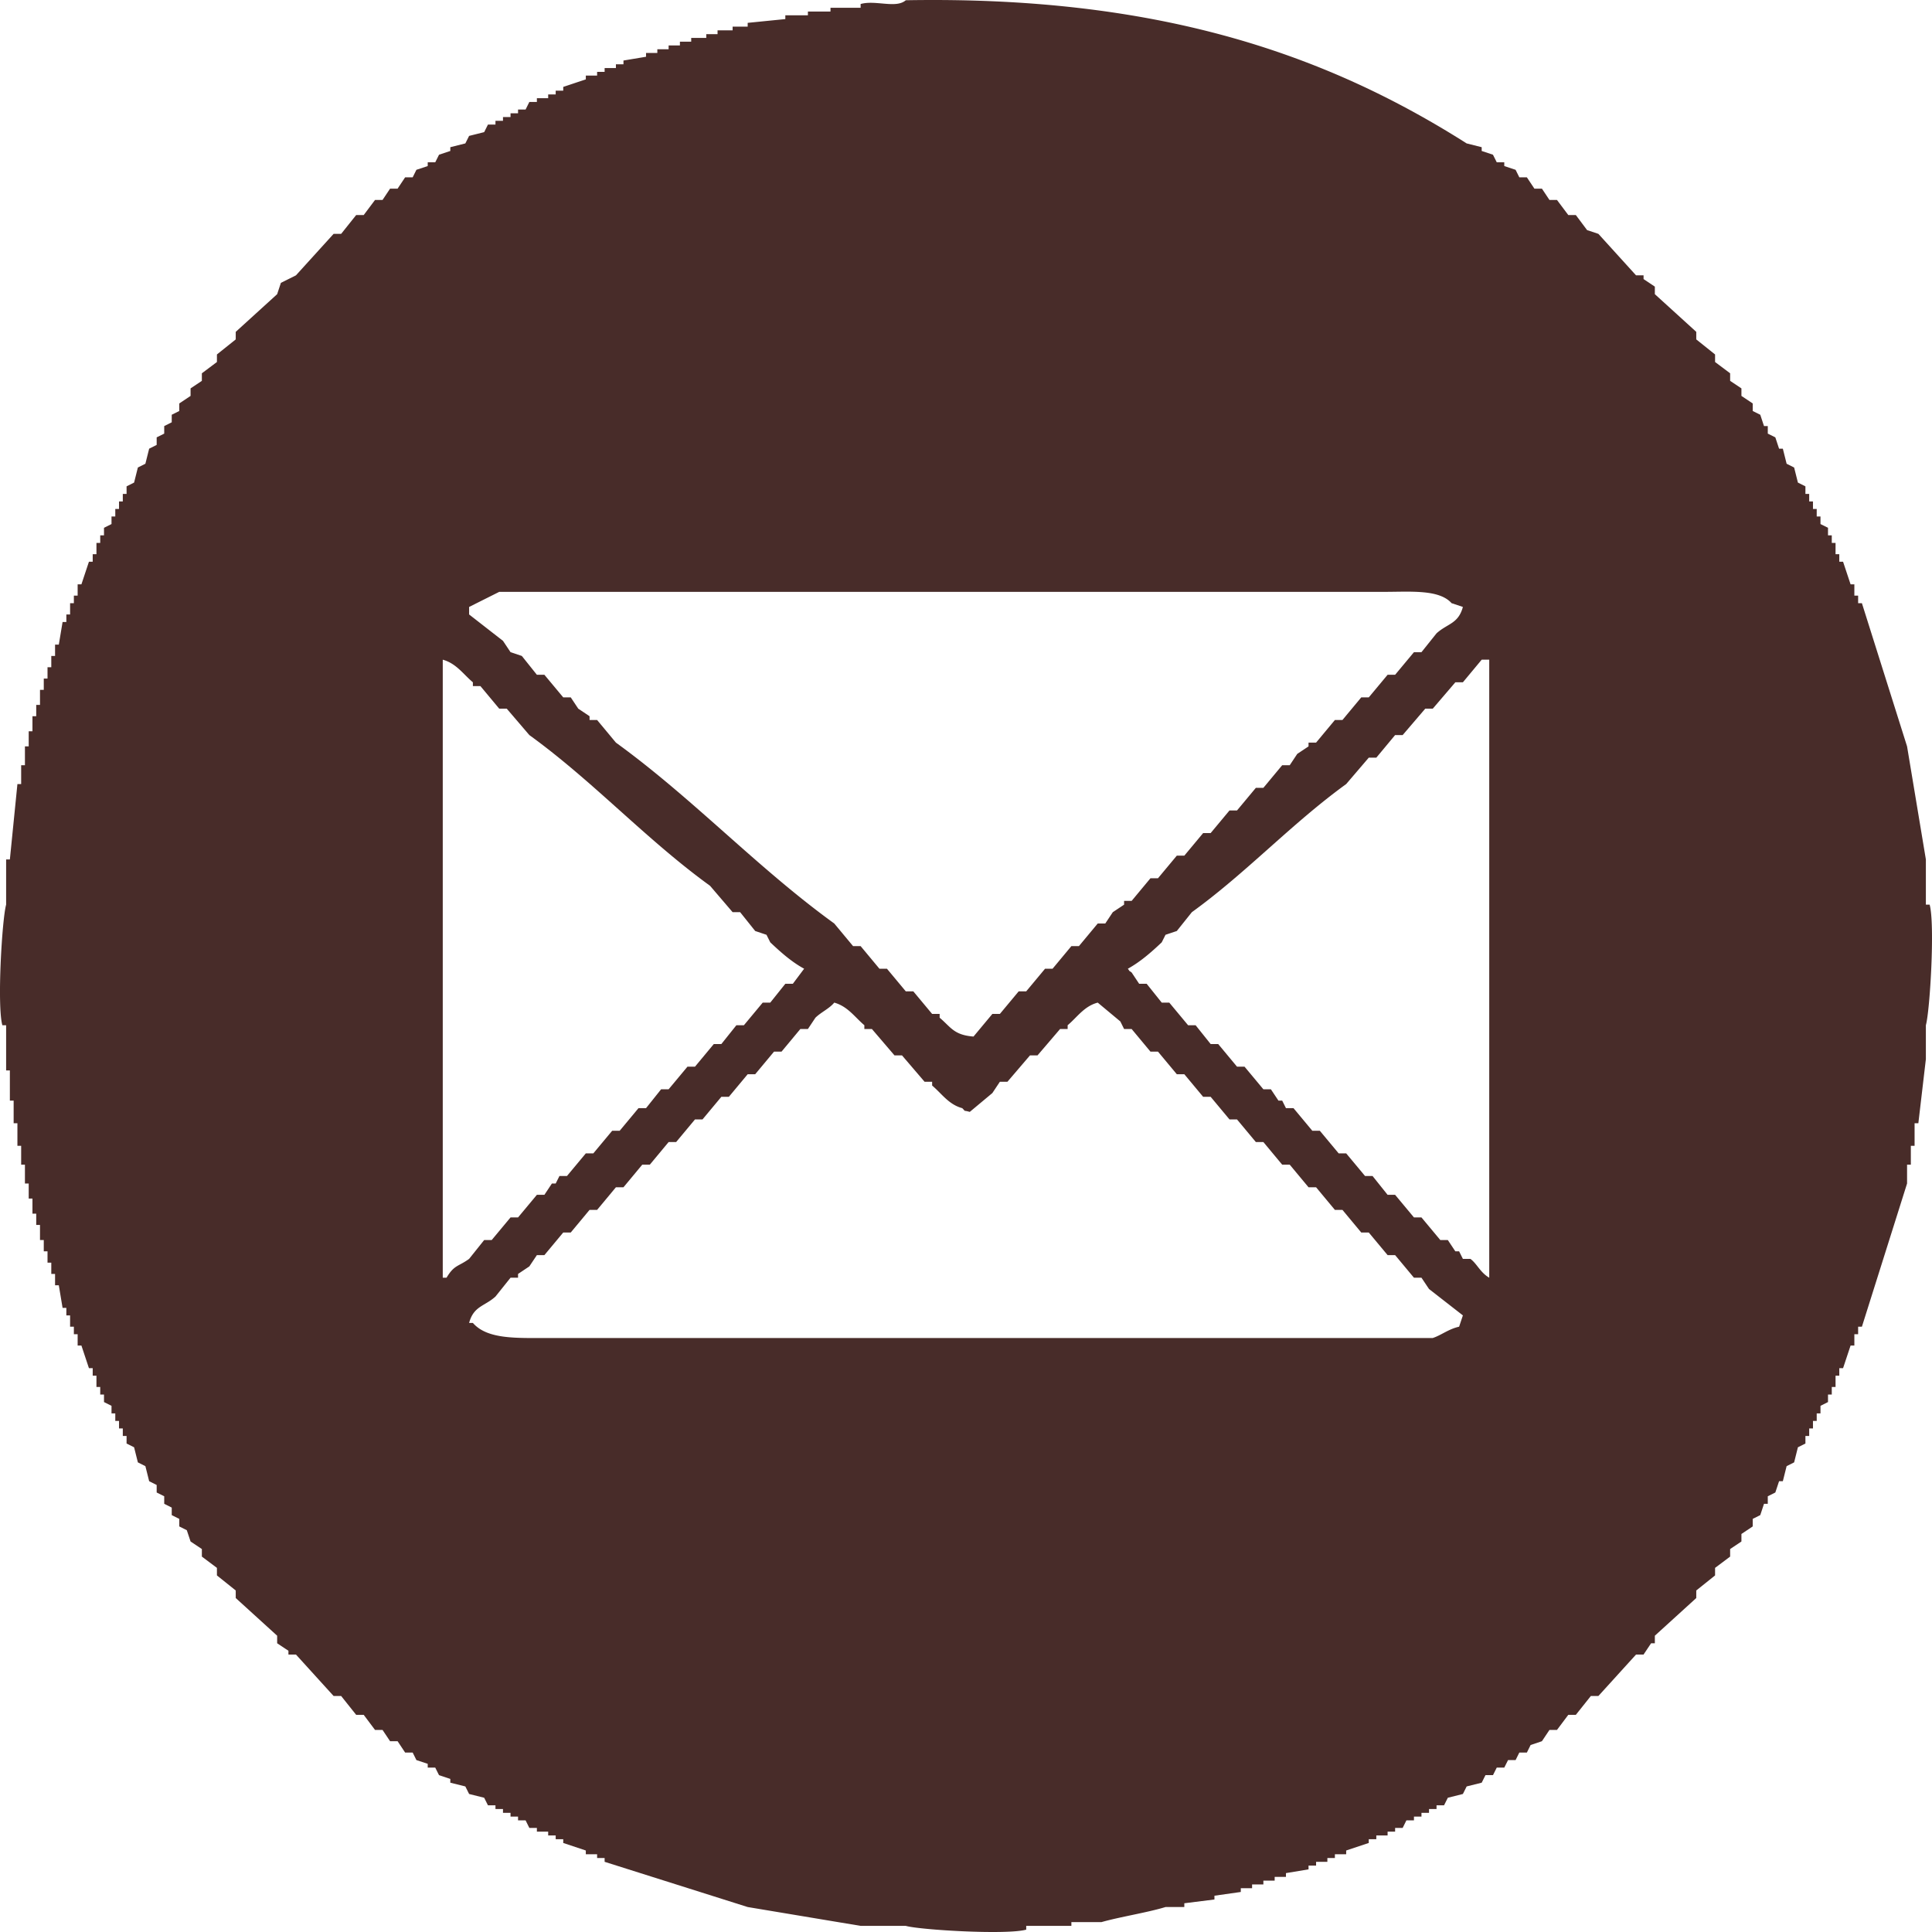 <svg xmlns="http://www.w3.org/2000/svg" preserveAspectRatio="xMidYMid" width="64" height="64" viewBox="0 0 64 64"><defs><style>.cls-1{fill:#482c29;fill-rule:evenodd}</style></defs><path d="M30.005.008c8.121-.144 13.726 1.659 18.58 4.743l.498.125v.125l.374.125.125.25h.249V5.5l.375.125.124.25h.25l.249.374h.249l.25.375h.249l.374.499h.25l.374.5.374.124 1.247 1.374h.249v.124l.374.25v.25l1.372 1.248v.25l.623.499v.25l.499.374v.25l.374.25v.249l.374.25v.25l.25.124.124.375h.125v.25l.25.124.124.375h.125l.125.499.249.125.125.499.249.125v.25h.125v.25h.125v.249h.124v.25h.125v.25l.249.124v.25h.125v.25h.125v.374h.124v.25h.125l.249.749h.125v.374h.125v.25h.125l1.496 4.744.623 3.745v1.498h.125c.18.647.011 3.51-.125 3.994v1.124l-.249 2.122h-.125v.749h-.124v.624h-.125v.624l-1.496 4.744h-.125v.249h-.125v.375h-.125l-.249.749h-.125v.25h-.124v.374h-.125v.25h-.125v.249l-.249.125v.25h-.125v.25h-.124v.249h-.125v.25h-.125v.25l-.249.124-.125.5-.249.125-.125.499h-.125l-.124.374-.25.125v.25h-.125l-.124.374-.25.125v.25l-.374.25v.249l-.374.25v.25l-.499.374v.25l-.623.499v.25l-1.372 1.248v.25h-.124l-.25.374h-.249l-1.247 1.373h-.25l-.498.625h-.25l-.374.499h-.249l-.25.374-.374.125-.124.25h-.25l-.124.25h-.25l-.125.249h-.249l-.125.25h-.249l-.125.25-.498.124-.125.25-.499.125-.125.25h-.249v.124h-.249v.125h-.25v.125h-.249v.125h-.25l-.124.25h-.25v.124h-.249v.125h-.374v.125h-.25v.125l-.748.249v.125h-.374v.125h-.249v.125h-.374v.125h-.25v.125l-.748.124v.125h-.374v.125h-.374v.125h-.374v.125h-.374v.125l-.873.124v.125l-.998.125v.125h-.623c-.596.183-1.506.324-2.12.499h-.998v.125h-1.496v.125c-.647.18-3.506.011-3.99-.125h-1.496l-3.741-.624-4.739-1.498v-.125h-.249v-.125h-.374V61.3l-.748-.249v-.125h-.25v-.125h-.249v-.125h-.374v-.124h-.25l-.124-.25h-.25v-.125h-.249v-.125h-.25v-.125h-.249v-.124h-.249l-.125-.25-.499-.125-.125-.25-.498-.124v-.125l-.374-.125a29.116 29.116 0 0 1-.125-.25h-.249v-.125l-.375-.124-.124-.25h-.25l-.249-.375h-.249l-.25-.374h-.249l-.374-.499h-.25l-.498-.625h-.25l-1.247-1.373h-.249v-.125l-.374-.249v-.25l-1.372-1.248v-.25l-.623-.499v-.25l-.499-.374v-.25l-.374-.25-.125-.374-.249-.125v-.25a29.116 29.116 0 0 1-.25-.125v-.249l-.249-.125v-.25l-.25-.125v-.249l-.249-.125a90.934 90.934 0 0 0-.125-.499l-.249-.125-.125-.5-.249-.124v-.25h-.125v-.25h-.125v-.249h-.124v-.25h-.125v-.25l-.249-.125v-.249H3.32v-.25h-.125v-.374h-.124v-.25h-.125l-.249-.749h-.125v-.375h-.125v-.249h-.125v-.375h-.124v-.249h-.125l-.125-.749h-.124v-.375h-.125v-.374h-.125v-.375H1.45v-.374h-.125v-.5H1.2v-.374h-.125v-.5H.951v-.499H.826v-.624H.701v-.624H.577v-.749H.452v-.749H.327v-.999H.203v-1.498H.078c-.18-.647-.011-3.51.125-3.994V28.47h.124l.25-2.497h.124v-.624h.125v-.624h.125v-.5h.124v-.499H1.2v-.375h.125v-.499h.125v-.374h.124v-.375h.125v-.374h.125v-.375h.124l.125-.749h.125v-.25h.124v-.374h.125v-.25h.125v-.374h.125l.249-.749h.125v-.25h.124v-.374h.125v-.25h.125v-.25l.249-.124v-.25h.125v-.25h.124v-.249h.125v-.25h.125v-.25l.249-.125.125-.499.249-.125.125-.499.249-.125v-.25l.25-.124v-.25l.249-.125v-.25l.25-.124v-.25l.374-.25v-.249l.374-.25v-.25l.499-.374v-.25l.623-.499v-.25l1.372-1.248.124-.375.499-.249 1.247-1.374h.25l.498-.624h.25l.374-.499h.249l.25-.375h.249l.249-.374h.25l.124-.25.375-.125v-.124h.249l.125-.25.374-.125v-.125l.498-.125.125-.249.499-.125.125-.25h.249v-.125h.249v-.124h.25v-.125h.249v-.125h.25l.124-.25h.25v-.125h.374v-.124h.249v-.125h.25v-.125l.748-.25v-.125h.374V2.38h.249v-.125h.374V2.13h.25v-.125l.748-.125v-.125h.374v-.124h.374v-.125h.374v-.125h.374v-.125h.499v-.125h.374v-.125h.499V.882h.499V.757l1.247-.125V.507h.748V.382h.748V.257h.998V.133c.493-.141 1.175.159 1.496-.125zM16.538 19.606l-.998.5v.249l1.122.874.25.375.374.125.499.624h.249l.624.749h.249l.249.374.374.25v.125h.25l.623.749c2.555 1.85 4.677 4.143 7.233 5.992l.623.749h.25l.623.749h.249l.624.749h.249l.624.749h.249v.125c.369.309.467.574 1.122.624l.624-.749h.249l.624-.749h.249l.624-.749h.249l.623-.749h.25l.623-.749h.25l.249-.375.374-.249v-.125h.25l.623-.749h.249l.624-.749h.249l.624-.749h.249l.624-.749h.249l.624-.749h.249l.623-.749h.25l.249-.375.374-.249V24.6h.25l.623-.749h.25l.623-.749h.249l.624-.749h.249l.624-.749h.249l.499-.624c.361-.327.721-.311.873-.874l-.374-.125c-.416-.465-1.364-.374-2.245-.375H16.538zm-1.871 2.247v20.473h.125c.256-.43.385-.361.748-.624l.499-.624h.249l.624-.749h.249l.624-.749h.249l.249-.375h.125l.125-.249h.249l.624-.749h.249l.624-.749h.249l.623-.749h.25l.499-.625h.249l.624-.749h.249l.623-.749h.25l.499-.624h.249l.623-.749h.25l.499-.624h.249l.374-.499c-.418-.226-.787-.557-1.122-.874l-.125-.25-.374-.125-.499-.624h-.249l-.748-.874c-2.124-1.538-3.861-3.455-5.986-4.993l-.748-.874h-.249l-.624-.749h-.249v-.125c-.319-.267-.547-.624-.998-.749zm34.666 0h-.25l-.623.749h-.25l-.748.874h-.249l-.748.874h-.25l-.623.749h-.25l-.748.874c-1.815 1.315-3.298 2.932-5.112 4.244l-.499.624-.374.125-.125.25c-.336.318-.705.644-1.122.874.105.141-.016.018.125.125l.249.374h.249l.499.624h.25l.623.749h.249l.499.624h.25l.623.749h.249l.624.749h.249l.25.375h.124l.125.25h.25l.623.749h.249l.624.749h.249l.624.749h.249l.499.624h.249l.624.749h.249l.624.749h.249l.249.374h.125l.125.25h.249c.216.156.321.447.624.624V21.853zm-21.697 11.36c-.17.204-.434.314-.624.5l-.249.374h-.25l-.623.749h-.249l-.624.749h-.249l-.624.749h-.249l-.624.749h-.249l-.624.749h-.249l-.623.749h-.25l-.623.749h-.25l-.623.749h-.25l-.623.749h-.249l-.624.749h-.249l-.25.374-.374.25v.125h-.249l-.499.624c-.361.327-.722.311-.873.874h.125c.48.551 1.452.499 2.494.499h29.303c.277-.089.525-.299.873-.374l.125-.375-1.122-.874-.25-.374h-.249l-.624-.749h-.249l-.624-.749h-.249l-.623-.749h-.25l-.623-.749h-.25l-.623-.749h-.25l-.623-.749h-.249l-.624-.749h-.249l-.624-.749h-.249l-.624-.749h-.249l-.624-.749h-.249l-.623-.749h-.25l-.124-.25-.749-.624c-.449.117-.682.485-.997.749v.125h-.25l-.748.874h-.249l-.748.874h-.25l-.249.374-.748.624c-.251-.071-.108.015-.25-.124-.449-.12-.681-.484-.997-.749v-.125h-.25l-.748-.874h-.249l-.748-.874h-.25v-.125c-.318-.268-.547-.623-.997-.749z" class="cls-1"/></svg>